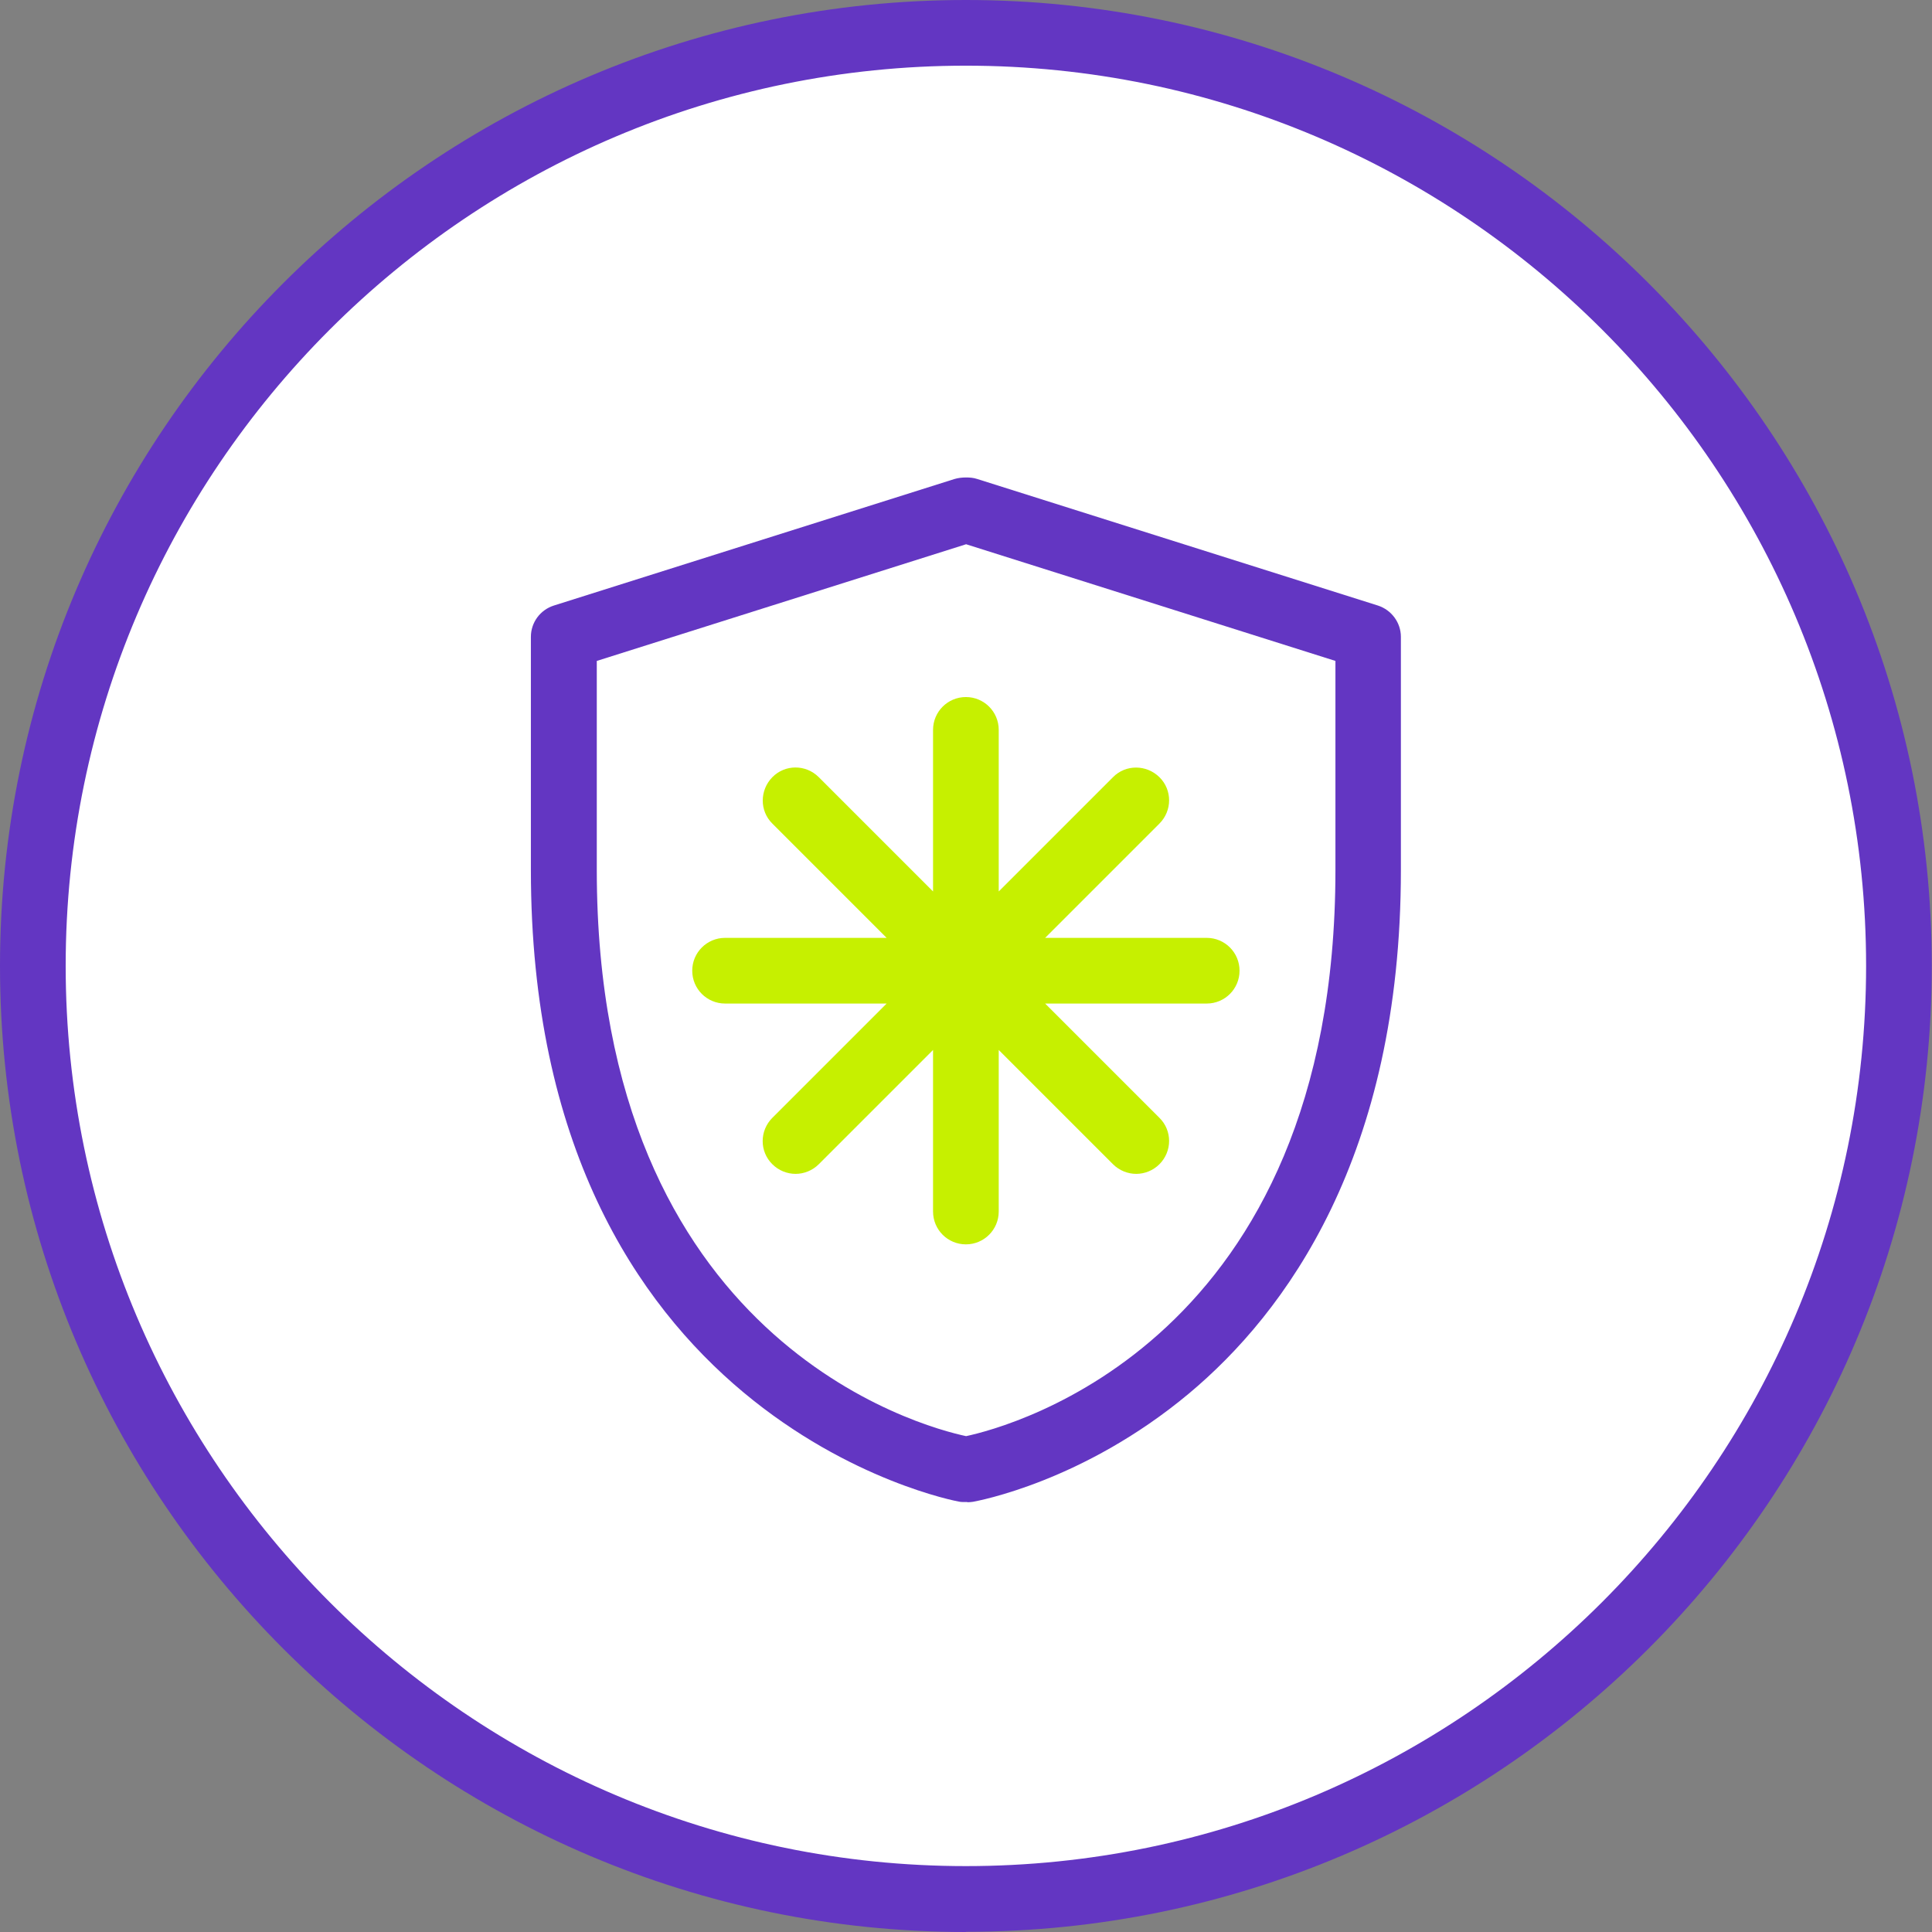 <?xml version="1.0" encoding="UTF-8"?><svg id="Capa_2" xmlns="http://www.w3.org/2000/svg" viewBox="0 0 88.25 88.25"><rect x="0" y="0" width="88.25" height="88.25" fill="#808080" stroke="none"/><defs><style>.cls-1{fill:#fff;}.cls-2{fill:#c6f000;}.cls-3{fill:#6336c2;}</style></defs><g id="Capa_2-2"><g><circle class="cls-1" cx="44.12" cy="44.12" r="42.62"/><path class="cls-3" d="m44.12,88.25C19.79,88.25,0,68.45,0,44.12S19.79,0,44.12,0s44.12,19.79,44.12,44.12-19.79,44.12-44.12,44.12Zm0-85.25C21.45,3,3,21.45,3,44.12s18.45,41.12,41.12,41.12,41.12-18.45,41.12-41.12S66.8,3,44.12,3Z"/></g><g><path class="cls-3" d="m44.19,68.61h-.13c-.09,0-.17,0-.26-.02-.2-.03-19.55-3.68-19.55-28.85v-10.65c0-.65.42-1.23,1.05-1.43l18.3-5.78c.17-.05.35-.07.52-.07.17,0,.34.01.52.07l18.3,5.78c.62.2,1.05.78,1.05,1.43v10.65c0,13.08-5.27,20.23-9.69,23.92-4.83,4.03-9.65,4.9-9.86,4.94-.08.01-.17.02-.26.02ZM27.26,30.19v9.55c0,21.53,14.88,25.44,16.87,25.86,1.97-.42,16.87-4.32,16.87-25.86v-9.55l-16.87-5.33-16.87,5.33Z"/><path class="cls-2" d="m55.13,42.84h-7.39l5.22-5.22c.59-.59.59-1.54,0-2.12s-1.54-.59-2.12,0l-5.22,5.22v-7.38c0-.83-.67-1.5-1.5-1.5s-1.5.67-1.5,1.5v7.38l-5.22-5.22c-.59-.59-1.54-.59-2.12,0s-.59,1.54,0,2.12l5.22,5.22h-7.38c-.83,0-1.5.67-1.5,1.5s.67,1.5,1.5,1.5h7.38l-5.22,5.22c-.59.59-.59,1.54,0,2.12.29.29.68.44,1.06.44s.77-.15,1.06-.44l5.22-5.22v7.38c0,.83.67,1.5,1.5,1.5s1.5-.67,1.5-1.5v-7.38l5.22,5.22c.29.29.68.44,1.06.44s.77-.15,1.06-.44c.59-.59.59-1.54,0-2.12l-5.22-5.22h7.38c.83,0,1.5-.67,1.5-1.5s-.67-1.5-1.5-1.5Z"/></g></g></svg>